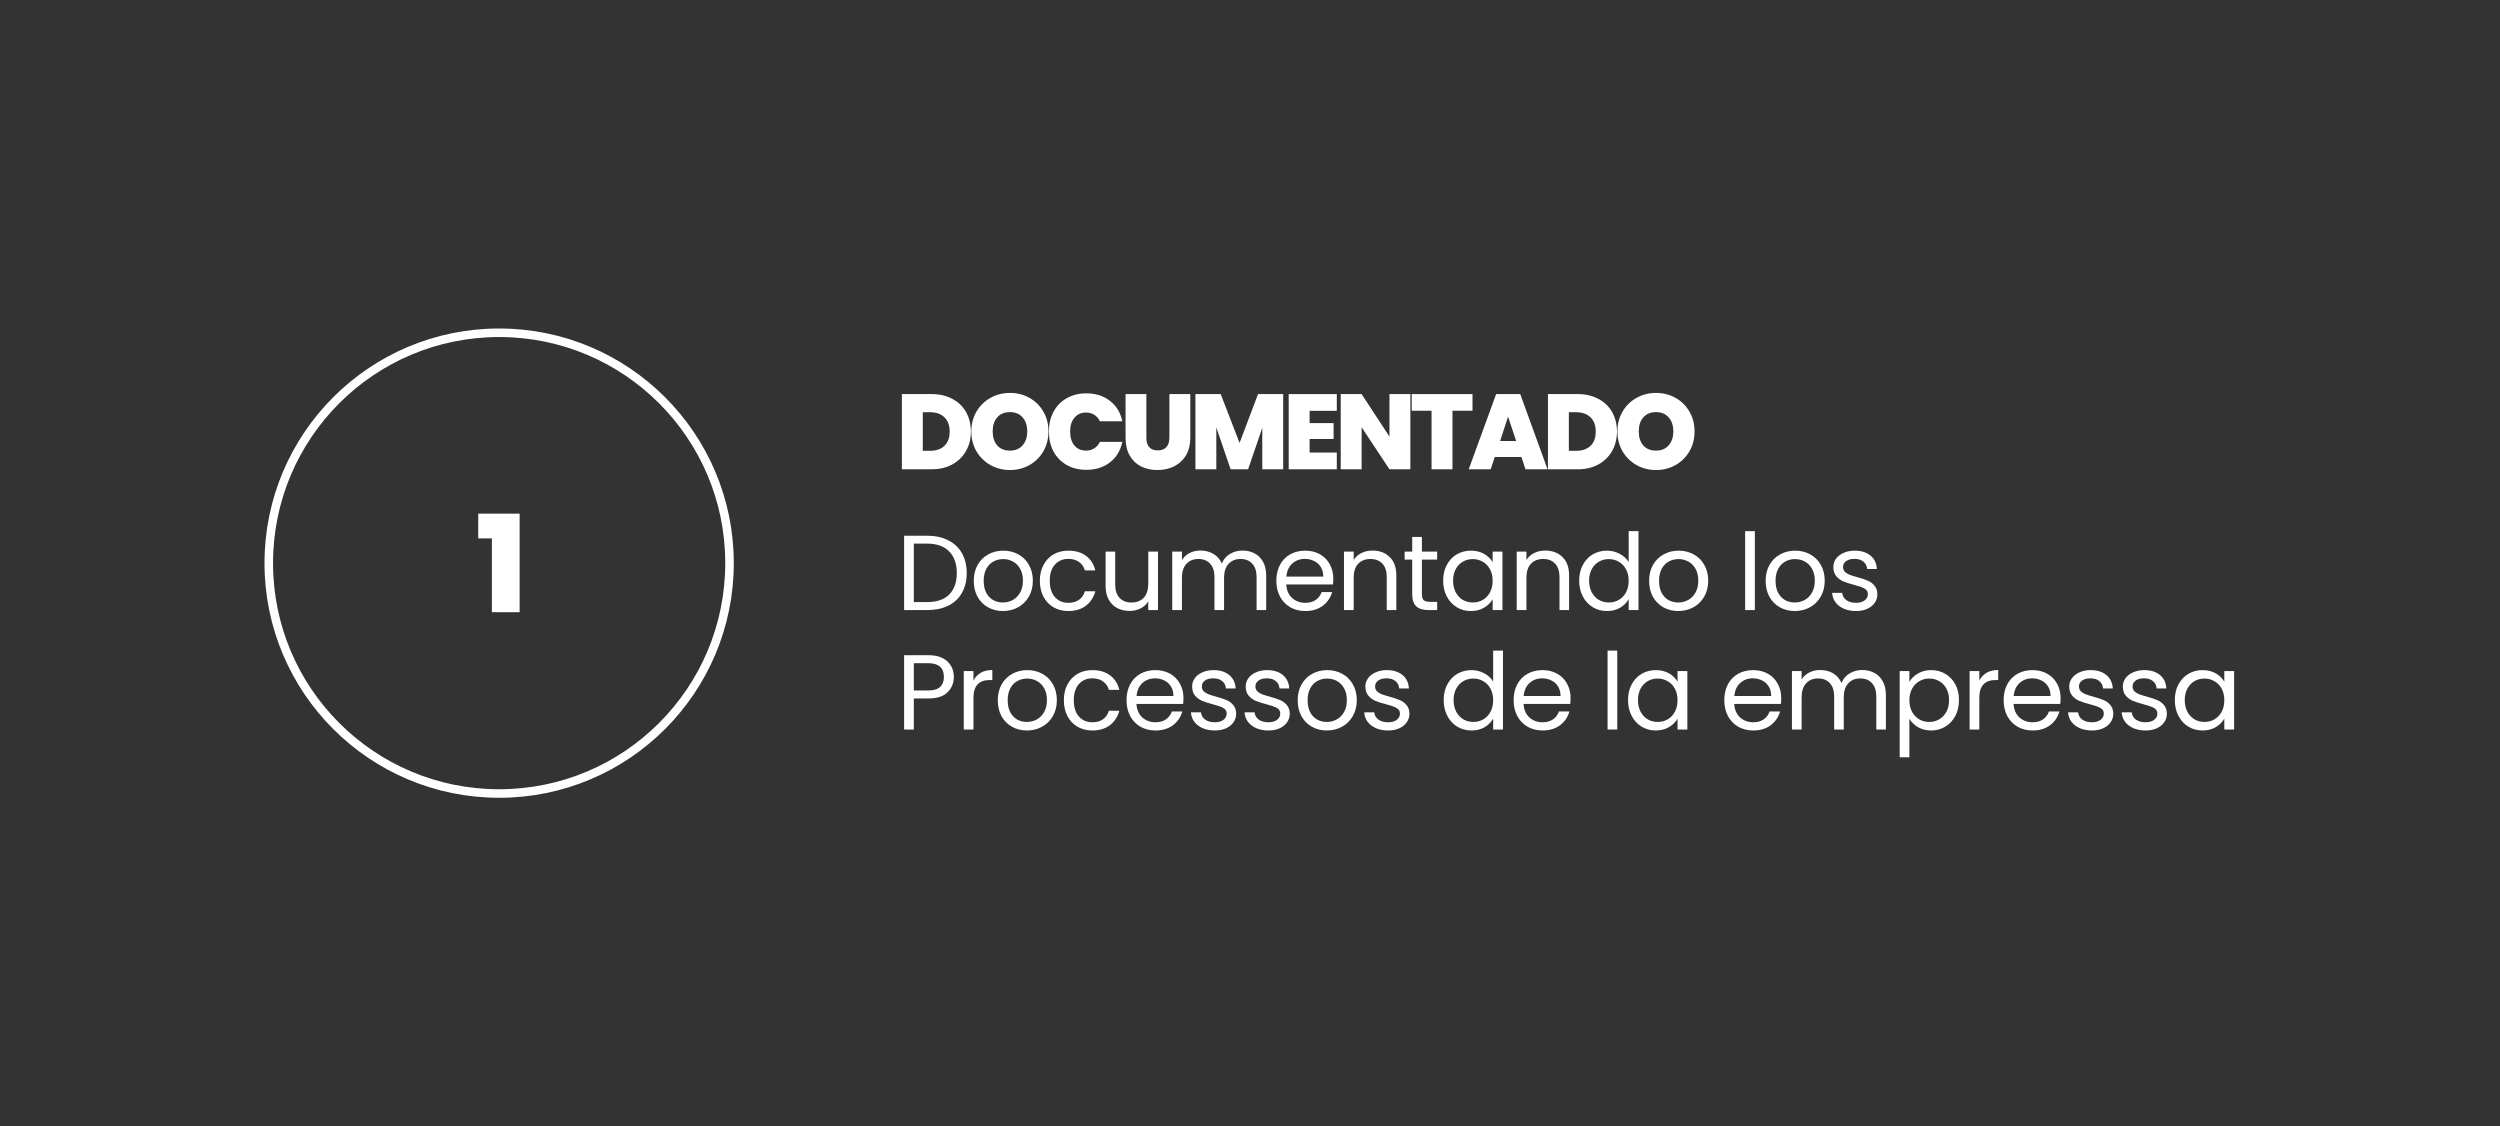 <svg width="586" height="264" viewBox="0 0 586 264" fill="none" xmlns="http://www.w3.org/2000/svg">
<rect x="0" y="0" width="586" height="264" fill="#333333" stroke="none"/>
<path d="M112.1 126.2V120.4H121.8V143.5H115.3V126.2H112.1Z" fill="white"/>
<path d="M117 186C146.823 186 171 161.823 171 132C171 102.177 146.823 78 117 78C87.177 78 63 102.177 63 132C63 161.823 87.177 186 117 186Z" stroke="white" stroke-width="2"/>
<path d="M218.375 92.375C220.225 92.375 221.842 92.75 223.225 93.5C224.625 94.233 225.7 95.267 226.45 96.6C227.2 97.933 227.575 99.458 227.575 101.175C227.575 102.875 227.192 104.392 226.425 105.725C225.675 107.058 224.6 108.108 223.2 108.875C221.817 109.625 220.208 110 218.375 110H211.4V92.375H218.375ZM218 105.675C219.433 105.675 220.558 105.283 221.375 104.5C222.192 103.717 222.6 102.608 222.6 101.175C222.6 99.725 222.192 98.608 221.375 97.825C220.558 97.025 219.433 96.625 218 96.625H216.3V105.675H218Z" fill="white"/>
<path d="M236.734 110.175C235.084 110.175 233.567 109.792 232.184 109.025C230.8 108.242 229.7 107.167 228.884 105.8C228.084 104.417 227.684 102.858 227.684 101.125C227.684 99.392 228.084 97.842 228.884 96.475C229.7 95.092 230.8 94.017 232.184 93.25C233.567 92.483 235.084 92.1 236.734 92.1C238.4 92.1 239.917 92.483 241.284 93.25C242.667 94.017 243.759 95.092 244.559 96.475C245.359 97.842 245.759 99.392 245.759 101.125C245.759 102.858 245.359 104.417 244.559 105.8C243.759 107.167 242.667 108.242 241.284 109.025C239.9 109.792 238.384 110.175 236.734 110.175ZM236.734 105.625C237.984 105.625 238.967 105.217 239.684 104.4C240.417 103.583 240.784 102.492 240.784 101.125C240.784 99.725 240.417 98.625 239.684 97.825C238.967 97.008 237.984 96.6 236.734 96.6C235.467 96.6 234.475 97.008 233.759 97.825C233.042 98.625 232.684 99.725 232.684 101.125C232.684 102.508 233.042 103.608 233.759 104.425C234.475 105.225 235.467 105.625 236.734 105.625Z" fill="white"/>
<path d="M245.861 101.15C245.861 99.417 246.22 97.875 246.936 96.525C247.67 95.158 248.703 94.1 250.036 93.35C251.37 92.583 252.903 92.2 254.636 92.2C256.836 92.2 258.686 92.792 260.186 93.975C261.686 95.142 262.653 96.733 263.086 98.75H257.811C257.495 98.083 257.053 97.575 256.486 97.225C255.936 96.875 255.295 96.7 254.561 96.7C253.428 96.7 252.52 97.108 251.836 97.925C251.17 98.725 250.836 99.8 250.836 101.15C250.836 102.517 251.17 103.608 251.836 104.425C252.52 105.225 253.428 105.625 254.561 105.625C255.295 105.625 255.936 105.45 256.486 105.1C257.053 104.75 257.495 104.242 257.811 103.575H263.086C262.653 105.592 261.686 107.192 260.186 108.375C258.686 109.542 256.836 110.125 254.636 110.125C252.903 110.125 251.37 109.75 250.036 109C248.703 108.233 247.67 107.175 246.936 105.825C246.22 104.458 245.861 102.9 245.861 101.15Z" fill="white"/>
<path d="M268.707 92.375V102.6C268.707 103.55 268.923 104.283 269.357 104.8C269.807 105.317 270.482 105.575 271.382 105.575C272.282 105.575 272.957 105.317 273.407 104.8C273.873 104.267 274.107 103.533 274.107 102.6V92.375H279.007V102.6C279.007 104.217 278.665 105.6 277.982 106.75C277.298 107.883 276.365 108.742 275.182 109.325C274.015 109.892 272.715 110.175 271.282 110.175C269.848 110.175 268.565 109.892 267.432 109.325C266.315 108.742 265.432 107.883 264.782 106.75C264.148 105.617 263.832 104.233 263.832 102.6V92.375H268.707Z" fill="white"/>
<path d="M300.78 92.375V110H295.88V100.275L292.555 110H288.455L285.105 100.2V110H280.205V92.375H286.13L290.555 103.825L294.88 92.375H300.78Z" fill="white"/>
<path d="M306.969 96.3V99.175H312.594V102.9H306.969V106.075H313.344V110H302.069V92.375H313.344V96.3H306.969Z" fill="white"/>
<path d="M330.59 110H325.69L319.165 100.15V110H314.265V92.375H319.165L325.69 102.35V92.375H330.59V110Z" fill="white"/>
<path d="M345.156 92.375V96.275H340.456V110H335.556V96.275H330.906V92.375H345.156Z" fill="white"/>
<path d="M356.619 107.125H350.369L349.419 110H344.269L350.694 92.375H356.344L362.744 110H357.569L356.619 107.125ZM355.394 103.375L353.494 97.675L351.619 103.375H355.394Z" fill="white"/>
<path d="M369.816 92.375C371.666 92.375 373.283 92.75 374.666 93.5C376.066 94.233 377.141 95.267 377.891 96.6C378.641 97.933 379.016 99.458 379.016 101.175C379.016 102.875 378.633 104.392 377.866 105.725C377.116 107.058 376.041 108.108 374.641 108.875C373.258 109.625 371.65 110 369.816 110H362.841V92.375H369.816ZM369.441 105.675C370.875 105.675 372 105.283 372.816 104.5C373.633 103.717 374.041 102.608 374.041 101.175C374.041 99.725 373.633 98.608 372.816 97.825C372 97.025 370.875 96.625 369.441 96.625H367.741V105.675H369.441Z" fill="white"/>
<path d="M388.175 110.175C386.525 110.175 385.008 109.792 383.625 109.025C382.242 108.242 381.142 107.167 380.325 105.8C379.525 104.417 379.125 102.858 379.125 101.125C379.125 99.392 379.525 97.842 380.325 96.475C381.142 95.092 382.242 94.017 383.625 93.25C385.008 92.483 386.525 92.1 388.175 92.1C389.842 92.1 391.358 92.483 392.725 93.25C394.108 94.017 395.2 95.092 396 96.475C396.8 97.842 397.2 99.392 397.2 101.125C397.2 102.858 396.8 104.417 396 105.8C395.2 107.167 394.108 108.242 392.725 109.025C391.342 109.792 389.825 110.175 388.175 110.175ZM388.175 105.625C389.425 105.625 390.408 105.217 391.125 104.4C391.858 103.583 392.225 102.492 392.225 101.125C392.225 99.725 391.858 98.625 391.125 97.825C390.408 97.008 389.425 96.6 388.175 96.6C386.908 96.6 385.917 97.008 385.2 97.825C384.483 98.625 384.125 99.725 384.125 101.125C384.125 102.508 384.483 103.608 385.2 104.425C385.917 105.225 386.908 105.625 388.175 105.625Z" fill="white"/>
<path d="M217.35 125.575C219.25 125.575 220.892 125.933 222.275 126.65C223.675 127.35 224.742 128.358 225.475 129.675C226.225 130.992 226.6 132.542 226.6 134.325C226.6 136.108 226.225 137.658 225.475 138.975C224.742 140.275 223.675 141.275 222.275 141.975C220.892 142.658 219.25 143 217.35 143H211.925V125.575H217.35ZM217.35 141.125C219.6 141.125 221.317 140.533 222.5 139.35C223.683 138.15 224.275 136.475 224.275 134.325C224.275 132.158 223.675 130.467 222.475 129.25C221.292 128.033 219.583 127.425 217.35 127.425H214.2V141.125H217.35Z" fill="white"/>
<path d="M235.076 143.225C233.792 143.225 232.626 142.933 231.576 142.35C230.542 141.767 229.726 140.942 229.126 139.875C228.542 138.792 228.251 137.542 228.251 136.125C228.251 134.725 228.551 133.492 229.151 132.425C229.767 131.342 230.601 130.517 231.651 129.95C232.701 129.367 233.876 129.075 235.176 129.075C236.476 129.075 237.651 129.367 238.701 129.95C239.751 130.517 240.576 131.333 241.176 132.4C241.792 133.467 242.101 134.708 242.101 136.125C242.101 137.542 241.784 138.792 241.151 139.875C240.534 140.942 239.692 141.767 238.626 142.35C237.559 142.933 236.376 143.225 235.076 143.225ZM235.076 141.225C235.892 141.225 236.659 141.033 237.376 140.65C238.092 140.267 238.667 139.692 239.101 138.925C239.551 138.158 239.776 137.225 239.776 136.125C239.776 135.025 239.559 134.092 239.126 133.325C238.692 132.558 238.126 131.992 237.426 131.625C236.726 131.242 235.967 131.05 235.151 131.05C234.317 131.05 233.551 131.242 232.851 131.625C232.167 131.992 231.617 132.558 231.201 133.325C230.784 134.092 230.576 135.025 230.576 136.125C230.576 137.242 230.776 138.183 231.176 138.95C231.592 139.717 232.142 140.292 232.826 140.675C233.509 141.042 234.259 141.225 235.076 141.225Z" fill="white"/>
<path d="M243.742 136.125C243.742 134.708 244.025 133.475 244.592 132.425C245.159 131.358 245.942 130.533 246.942 129.95C247.959 129.367 249.117 129.075 250.417 129.075C252.1 129.075 253.484 129.483 254.567 130.3C255.667 131.117 256.392 132.25 256.742 133.7H254.292C254.059 132.867 253.6 132.208 252.917 131.725C252.25 131.242 251.417 131 250.417 131C249.117 131 248.067 131.45 247.267 132.35C246.467 133.233 246.067 134.492 246.067 136.125C246.067 137.775 246.467 139.05 247.267 139.95C248.067 140.85 249.117 141.3 250.417 141.3C251.417 141.3 252.25 141.067 252.917 140.6C253.584 140.133 254.042 139.467 254.292 138.6H256.742C256.375 140 255.642 141.125 254.542 141.975C253.442 142.808 252.067 143.225 250.417 143.225C249.117 143.225 247.959 142.933 246.942 142.35C245.942 141.767 245.159 140.942 244.592 139.875C244.025 138.808 243.742 137.558 243.742 136.125Z" fill="white"/>
<path d="M271.428 129.3V143H269.153V140.975C268.719 141.675 268.111 142.225 267.328 142.625C266.561 143.008 265.711 143.2 264.778 143.2C263.711 143.2 262.753 142.983 261.903 142.55C261.053 142.1 260.378 141.433 259.878 140.55C259.394 139.667 259.153 138.592 259.153 137.325V129.3H261.403V137.025C261.403 138.375 261.744 139.417 262.428 140.15C263.111 140.867 264.044 141.225 265.228 141.225C266.444 141.225 267.403 140.85 268.103 140.1C268.803 139.35 269.153 138.258 269.153 136.825V129.3H271.428Z" fill="white"/>
<path d="M291.244 129.05C292.31 129.05 293.26 129.275 294.094 129.725C294.927 130.158 295.585 130.817 296.069 131.7C296.552 132.583 296.794 133.658 296.794 134.925V143H294.544V135.25C294.544 133.883 294.202 132.842 293.519 132.125C292.852 131.392 291.944 131.025 290.794 131.025C289.61 131.025 288.669 131.408 287.969 132.175C287.269 132.925 286.919 134.017 286.919 135.45V143H284.669V135.25C284.669 133.883 284.327 132.842 283.644 132.125C282.977 131.392 282.069 131.025 280.919 131.025C279.735 131.025 278.794 131.408 278.094 132.175C277.394 132.925 277.044 134.017 277.044 135.45V143H274.769V129.3H277.044V131.275C277.494 130.558 278.094 130.008 278.844 129.625C279.61 129.242 280.452 129.05 281.369 129.05C282.519 129.05 283.535 129.308 284.419 129.825C285.302 130.342 285.96 131.1 286.394 132.1C286.777 131.133 287.41 130.383 288.294 129.85C289.177 129.317 290.16 129.05 291.244 129.05Z" fill="white"/>
<path d="M312.526 135.625C312.526 136.058 312.501 136.517 312.451 137H301.501C301.584 138.35 302.042 139.408 302.876 140.175C303.726 140.925 304.751 141.3 305.951 141.3C306.934 141.3 307.751 141.075 308.401 140.625C309.067 140.158 309.534 139.542 309.801 138.775H312.251C311.884 140.092 311.151 141.167 310.051 142C308.951 142.817 307.584 143.225 305.951 143.225C304.651 143.225 303.484 142.933 302.451 142.35C301.434 141.767 300.634 140.942 300.051 139.875C299.467 138.792 299.176 137.542 299.176 136.125C299.176 134.708 299.459 133.467 300.026 132.4C300.592 131.333 301.384 130.517 302.401 129.95C303.434 129.367 304.617 129.075 305.951 129.075C307.251 129.075 308.401 129.358 309.401 129.925C310.401 130.492 311.167 131.275 311.701 132.275C312.251 133.258 312.526 134.375 312.526 135.625ZM310.176 135.15C310.176 134.283 309.984 133.542 309.601 132.925C309.217 132.292 308.692 131.817 308.026 131.5C307.376 131.167 306.651 131 305.851 131C304.701 131 303.717 131.367 302.901 132.1C302.101 132.833 301.642 133.85 301.526 135.15H310.176Z" fill="white"/>
<path d="M321.704 129.05C323.37 129.05 324.72 129.558 325.754 130.575C326.787 131.575 327.304 133.025 327.304 134.925V143H325.054V135.25C325.054 133.883 324.712 132.842 324.029 132.125C323.345 131.392 322.412 131.025 321.229 131.025C320.029 131.025 319.07 131.4 318.354 132.15C317.654 132.9 317.304 133.992 317.304 135.425V143H315.029V129.3H317.304V131.25C317.754 130.55 318.362 130.008 319.129 129.625C319.912 129.242 320.77 129.05 321.704 129.05Z" fill="white"/>
<path d="M333.295 131.175V139.25C333.295 139.917 333.436 140.392 333.72 140.675C334.003 140.942 334.495 141.075 335.195 141.075H336.87V143H334.82C333.553 143 332.603 142.708 331.97 142.125C331.336 141.542 331.02 140.583 331.02 139.25V131.175H329.245V129.3H331.02V125.85H333.295V129.3H336.87V131.175H333.295Z" fill="white"/>
<path d="M338.276 136.1C338.276 134.7 338.56 133.475 339.126 132.425C339.693 131.358 340.468 130.533 341.451 129.95C342.451 129.367 343.56 129.075 344.776 129.075C345.976 129.075 347.018 129.333 347.901 129.85C348.785 130.367 349.443 131.017 349.876 131.8V129.3H352.176V143H349.876V140.45C349.426 141.25 348.751 141.917 347.851 142.45C346.968 142.967 345.935 143.225 344.751 143.225C343.535 143.225 342.435 142.925 341.451 142.325C340.468 141.725 339.693 140.883 339.126 139.8C338.56 138.717 338.276 137.483 338.276 136.1ZM349.876 136.125C349.876 135.092 349.668 134.192 349.251 133.425C348.835 132.658 348.268 132.075 347.551 131.675C346.851 131.258 346.076 131.05 345.226 131.05C344.376 131.05 343.601 131.25 342.901 131.65C342.201 132.05 341.643 132.633 341.226 133.4C340.81 134.167 340.601 135.067 340.601 136.1C340.601 137.15 340.81 138.067 341.226 138.85C341.643 139.617 342.201 140.208 342.901 140.625C343.601 141.025 344.376 141.225 345.226 141.225C346.076 141.225 346.851 141.025 347.551 140.625C348.268 140.208 348.835 139.617 349.251 138.85C349.668 138.067 349.876 137.158 349.876 136.125Z" fill="white"/>
<path d="M362.196 129.05C363.862 129.05 365.212 129.558 366.246 130.575C367.279 131.575 367.796 133.025 367.796 134.925V143H365.546V135.25C365.546 133.883 365.204 132.842 364.521 132.125C363.837 131.392 362.904 131.025 361.721 131.025C360.521 131.025 359.562 131.4 358.846 132.15C358.146 132.9 357.796 133.992 357.796 135.425V143H355.521V129.3H357.796V131.25C358.246 130.55 358.854 130.008 359.621 129.625C360.404 129.242 361.262 129.05 362.196 129.05Z" fill="white"/>
<path d="M370.162 136.1C370.162 134.7 370.445 133.475 371.012 132.425C371.579 131.358 372.354 130.533 373.337 129.95C374.337 129.367 375.454 129.075 376.687 129.075C377.754 129.075 378.745 129.325 379.662 129.825C380.579 130.308 381.279 130.95 381.762 131.75V124.5H384.062V143H381.762V140.425C381.312 141.242 380.645 141.917 379.762 142.45C378.879 142.967 377.845 143.225 376.662 143.225C375.445 143.225 374.337 142.925 373.337 142.325C372.354 141.725 371.579 140.883 371.012 139.8C370.445 138.717 370.162 137.483 370.162 136.1ZM381.762 136.125C381.762 135.092 381.554 134.192 381.137 133.425C380.72 132.658 380.154 132.075 379.437 131.675C378.737 131.258 377.962 131.05 377.112 131.05C376.262 131.05 375.487 131.25 374.787 131.65C374.087 132.05 373.529 132.633 373.112 133.4C372.695 134.167 372.487 135.067 372.487 136.1C372.487 137.15 372.695 138.067 373.112 138.85C373.529 139.617 374.087 140.208 374.787 140.625C375.487 141.025 376.262 141.225 377.112 141.225C377.962 141.225 378.737 141.025 379.437 140.625C380.154 140.208 380.72 139.617 381.137 138.85C381.554 138.067 381.762 137.158 381.762 136.125Z" fill="white"/>
<path d="M393.381 143.225C392.098 143.225 390.931 142.933 389.881 142.35C388.848 141.767 388.031 140.942 387.431 139.875C386.848 138.792 386.556 137.542 386.556 136.125C386.556 134.725 386.856 133.492 387.456 132.425C388.073 131.342 388.906 130.517 389.956 129.95C391.007 129.367 392.181 129.075 393.481 129.075C394.781 129.075 395.956 129.367 397.006 129.95C398.056 130.517 398.881 131.333 399.481 132.4C400.098 133.467 400.406 134.708 400.406 136.125C400.406 137.542 400.09 138.792 399.456 139.875C398.84 140.942 397.998 141.767 396.931 142.35C395.865 142.933 394.681 143.225 393.381 143.225ZM393.381 141.225C394.198 141.225 394.965 141.033 395.681 140.65C396.398 140.267 396.973 139.692 397.406 138.925C397.856 138.158 398.081 137.225 398.081 136.125C398.081 135.025 397.865 134.092 397.431 133.325C396.998 132.558 396.431 131.992 395.731 131.625C395.031 131.242 394.273 131.05 393.456 131.05C392.623 131.05 391.856 131.242 391.156 131.625C390.473 131.992 389.923 132.558 389.506 133.325C389.09 134.092 388.881 135.025 388.881 136.125C388.881 137.242 389.081 138.183 389.481 138.95C389.898 139.717 390.448 140.292 391.131 140.675C391.815 141.042 392.565 141.225 393.381 141.225Z" fill="white"/>
<path d="M411.338 124.5V143H409.063V124.5H411.338Z" fill="white"/>
<path d="M420.69 143.225C419.407 143.225 418.24 142.933 417.19 142.35C416.157 141.767 415.34 140.942 414.74 139.875C414.157 138.792 413.865 137.542 413.865 136.125C413.865 134.725 414.165 133.492 414.765 132.425C415.382 131.342 416.215 130.517 417.265 129.95C418.315 129.367 419.49 129.075 420.79 129.075C422.09 129.075 423.265 129.367 424.315 129.95C425.365 130.517 426.19 131.333 426.79 132.4C427.407 133.467 427.715 134.708 427.715 136.125C427.715 137.542 427.398 138.792 426.765 139.875C426.148 140.942 425.307 141.767 424.24 142.35C423.173 142.933 421.99 143.225 420.69 143.225ZM420.69 141.225C421.507 141.225 422.273 141.033 422.99 140.65C423.707 140.267 424.282 139.692 424.715 138.925C425.165 138.158 425.39 137.225 425.39 136.125C425.39 135.025 425.173 134.092 424.74 133.325C424.307 132.558 423.74 131.992 423.04 131.625C422.34 131.242 421.582 131.05 420.765 131.05C419.932 131.05 419.165 131.242 418.465 131.625C417.782 131.992 417.232 132.558 416.815 133.325C416.398 134.092 416.19 135.025 416.19 136.125C416.19 137.242 416.39 138.183 416.79 138.95C417.207 139.717 417.757 140.292 418.44 140.675C419.123 141.042 419.873 141.225 420.69 141.225Z" fill="white"/>
<path d="M435.056 143.225C434.006 143.225 433.065 143.05 432.231 142.7C431.398 142.333 430.74 141.833 430.256 141.2C429.773 140.55 429.506 139.808 429.456 138.975H431.806C431.873 139.658 432.19 140.217 432.756 140.65C433.34 141.083 434.098 141.3 435.031 141.3C435.898 141.3 436.581 141.108 437.081 140.725C437.581 140.342 437.831 139.858 437.831 139.275C437.831 138.675 437.565 138.233 437.031 137.95C436.498 137.65 435.673 137.358 434.556 137.075C433.54 136.808 432.706 136.542 432.056 136.275C431.423 135.992 430.873 135.583 430.406 135.05C429.956 134.5 429.731 133.783 429.731 132.9C429.731 132.2 429.94 131.558 430.356 130.975C430.773 130.392 431.365 129.933 432.131 129.6C432.898 129.25 433.773 129.075 434.756 129.075C436.273 129.075 437.498 129.458 438.431 130.225C439.365 130.992 439.865 132.042 439.931 133.375H437.656C437.606 132.658 437.315 132.083 436.781 131.65C436.265 131.217 435.565 131 434.681 131C433.865 131 433.215 131.175 432.731 131.525C432.248 131.875 432.006 132.333 432.006 132.9C432.006 133.35 432.148 133.725 432.431 134.025C432.731 134.308 433.098 134.542 433.531 134.725C433.981 134.892 434.598 135.083 435.381 135.3C436.365 135.567 437.165 135.833 437.781 136.1C438.398 136.35 438.923 136.733 439.356 137.25C439.806 137.767 440.04 138.442 440.056 139.275C440.056 140.025 439.848 140.7 439.431 141.3C439.015 141.9 438.423 142.375 437.656 142.725C436.906 143.058 436.04 143.225 435.056 143.225Z" fill="white"/>
<path d="M223.575 158.675C223.575 160.125 223.075 161.333 222.075 162.3C221.092 163.25 219.583 163.725 217.55 163.725H214.2V171H211.925V153.575H217.55C219.517 153.575 221.008 154.05 222.025 155C223.058 155.95 223.575 157.175 223.575 158.675ZM217.55 161.85C218.817 161.85 219.75 161.575 220.35 161.025C220.95 160.475 221.25 159.692 221.25 158.675C221.25 156.525 220.017 155.45 217.55 155.45H214.2V161.85H217.55Z" fill="white"/>
<path d="M228.178 159.525C228.578 158.742 229.144 158.133 229.878 157.7C230.628 157.267 231.536 157.05 232.603 157.05V159.4H232.003C229.453 159.4 228.178 160.783 228.178 163.55V171H225.903V157.3H228.178V159.525Z" fill="white"/>
<path d="M240.704 171.225C239.42 171.225 238.254 170.933 237.204 170.35C236.17 169.767 235.354 168.942 234.754 167.875C234.17 166.792 233.879 165.542 233.879 164.125C233.879 162.725 234.179 161.492 234.779 160.425C235.395 159.342 236.229 158.517 237.279 157.95C238.329 157.367 239.504 157.075 240.804 157.075C242.104 157.075 243.279 157.367 244.329 157.95C245.379 158.517 246.204 159.333 246.804 160.4C247.42 161.467 247.729 162.708 247.729 164.125C247.729 165.542 247.412 166.792 246.779 167.875C246.162 168.942 245.32 169.767 244.254 170.35C243.187 170.933 242.004 171.225 240.704 171.225ZM240.704 169.225C241.52 169.225 242.287 169.033 243.004 168.65C243.72 168.267 244.295 167.692 244.729 166.925C245.179 166.158 245.404 165.225 245.404 164.125C245.404 163.025 245.187 162.092 244.754 161.325C244.32 160.558 243.754 159.992 243.054 159.625C242.354 159.242 241.595 159.05 240.779 159.05C239.945 159.05 239.179 159.242 238.479 159.625C237.795 159.992 237.245 160.558 236.829 161.325C236.412 162.092 236.204 163.025 236.204 164.125C236.204 165.242 236.404 166.183 236.804 166.95C237.22 167.717 237.77 168.292 238.454 168.675C239.137 169.042 239.887 169.225 240.704 169.225Z" fill="white"/>
<path d="M249.37 164.125C249.37 162.708 249.653 161.475 250.22 160.425C250.787 159.358 251.57 158.533 252.57 157.95C253.587 157.367 254.745 157.075 256.045 157.075C257.728 157.075 259.112 157.483 260.195 158.3C261.295 159.117 262.02 160.25 262.37 161.7H259.92C259.687 160.867 259.228 160.208 258.545 159.725C257.878 159.242 257.045 159 256.045 159C254.745 159 253.695 159.45 252.895 160.35C252.095 161.233 251.695 162.492 251.695 164.125C251.695 165.775 252.095 167.05 252.895 167.95C253.695 168.85 254.745 169.3 256.045 169.3C257.045 169.3 257.878 169.067 258.545 168.6C259.212 168.133 259.67 167.467 259.92 166.6H262.37C262.003 168 261.27 169.125 260.17 169.975C259.07 170.808 257.695 171.225 256.045 171.225C254.745 171.225 253.587 170.933 252.57 170.35C251.57 169.767 250.787 168.942 250.22 167.875C249.653 166.808 249.37 165.558 249.37 164.125Z" fill="white"/>
<path d="M277.406 163.625C277.406 164.058 277.381 164.517 277.331 165H266.381C266.464 166.35 266.922 167.408 267.756 168.175C268.606 168.925 269.631 169.3 270.831 169.3C271.814 169.3 272.631 169.075 273.281 168.625C273.947 168.158 274.414 167.542 274.681 166.775H277.131C276.764 168.092 276.031 169.167 274.931 170C273.831 170.817 272.464 171.225 270.831 171.225C269.531 171.225 268.364 170.933 267.331 170.35C266.314 169.767 265.514 168.942 264.931 167.875C264.347 166.792 264.056 165.542 264.056 164.125C264.056 162.708 264.339 161.467 264.906 160.4C265.472 159.333 266.264 158.517 267.281 157.95C268.314 157.367 269.497 157.075 270.831 157.075C272.131 157.075 273.281 157.358 274.281 157.925C275.281 158.492 276.047 159.275 276.581 160.275C277.131 161.258 277.406 162.375 277.406 163.625ZM275.056 163.15C275.056 162.283 274.864 161.542 274.481 160.925C274.097 160.292 273.572 159.817 272.906 159.5C272.256 159.167 271.531 159 270.731 159C269.581 159 268.597 159.367 267.781 160.1C266.981 160.833 266.522 161.85 266.406 163.15H275.056Z" fill="white"/>
<path d="M284.758 171.225C283.708 171.225 282.767 171.05 281.933 170.7C281.1 170.333 280.442 169.833 279.958 169.2C279.475 168.55 279.208 167.808 279.158 166.975H281.508C281.575 167.658 281.892 168.217 282.458 168.65C283.042 169.083 283.8 169.3 284.733 169.3C285.6 169.3 286.283 169.108 286.783 168.725C287.283 168.342 287.533 167.858 287.533 167.275C287.533 166.675 287.267 166.233 286.733 165.95C286.2 165.65 285.375 165.358 284.258 165.075C283.242 164.808 282.408 164.542 281.758 164.275C281.125 163.992 280.575 163.583 280.108 163.05C279.658 162.5 279.433 161.783 279.433 160.9C279.433 160.2 279.642 159.558 280.058 158.975C280.475 158.392 281.067 157.933 281.833 157.6C282.6 157.25 283.475 157.075 284.458 157.075C285.975 157.075 287.2 157.458 288.133 158.225C289.067 158.992 289.567 160.042 289.633 161.375H287.358C287.308 160.658 287.017 160.083 286.483 159.65C285.967 159.217 285.267 159 284.383 159C283.567 159 282.917 159.175 282.433 159.525C281.95 159.875 281.708 160.333 281.708 160.9C281.708 161.35 281.85 161.725 282.133 162.025C282.433 162.308 282.8 162.542 283.233 162.725C283.683 162.892 284.3 163.083 285.083 163.3C286.067 163.567 286.867 163.833 287.483 164.1C288.1 164.35 288.625 164.733 289.058 165.25C289.508 165.767 289.742 166.442 289.758 167.275C289.758 168.025 289.55 168.7 289.133 169.3C288.717 169.9 288.125 170.375 287.358 170.725C286.608 171.058 285.742 171.225 284.758 171.225Z" fill="white"/>
<path d="M297.32 171.225C296.27 171.225 295.328 171.05 294.495 170.7C293.662 170.333 293.003 169.833 292.52 169.2C292.037 168.55 291.77 167.808 291.72 166.975H294.07C294.137 167.658 294.453 168.217 295.02 168.65C295.603 169.083 296.362 169.3 297.295 169.3C298.162 169.3 298.845 169.108 299.345 168.725C299.845 168.342 300.095 167.858 300.095 167.275C300.095 166.675 299.828 166.233 299.295 165.95C298.762 165.65 297.937 165.358 296.82 165.075C295.803 164.808 294.97 164.542 294.32 164.275C293.687 163.992 293.137 163.583 292.67 163.05C292.22 162.5 291.995 161.783 291.995 160.9C291.995 160.2 292.203 159.558 292.62 158.975C293.037 158.392 293.628 157.933 294.395 157.6C295.162 157.25 296.037 157.075 297.02 157.075C298.537 157.075 299.762 157.458 300.695 158.225C301.628 158.992 302.128 160.042 302.195 161.375H299.92C299.87 160.658 299.578 160.083 299.045 159.65C298.528 159.217 297.828 159 296.945 159C296.128 159 295.478 159.175 294.995 159.525C294.512 159.875 294.27 160.333 294.27 160.9C294.27 161.35 294.412 161.725 294.695 162.025C294.995 162.308 295.362 162.542 295.795 162.725C296.245 162.892 296.862 163.083 297.645 163.3C298.628 163.567 299.428 163.833 300.045 164.1C300.662 164.35 301.187 164.733 301.62 165.25C302.07 165.767 302.303 166.442 302.32 167.275C302.32 168.025 302.112 168.7 301.695 169.3C301.278 169.9 300.687 170.375 299.92 170.725C299.17 171.058 298.303 171.225 297.32 171.225Z" fill="white"/>
<path d="M311.006 171.225C309.723 171.225 308.556 170.933 307.506 170.35C306.473 169.767 305.656 168.942 305.056 167.875C304.473 166.792 304.181 165.542 304.181 164.125C304.181 162.725 304.481 161.492 305.081 160.425C305.698 159.342 306.531 158.517 307.581 157.95C308.631 157.367 309.806 157.075 311.106 157.075C312.406 157.075 313.581 157.367 314.631 157.95C315.681 158.517 316.506 159.333 317.106 160.4C317.723 161.467 318.031 162.708 318.031 164.125C318.031 165.542 317.715 166.792 317.081 167.875C316.465 168.942 315.623 169.767 314.556 170.35C313.49 170.933 312.306 171.225 311.006 171.225ZM311.006 169.225C311.823 169.225 312.59 169.033 313.306 168.65C314.023 168.267 314.598 167.692 315.031 166.925C315.481 166.158 315.706 165.225 315.706 164.125C315.706 163.025 315.49 162.092 315.056 161.325C314.623 160.558 314.056 159.992 313.356 159.625C312.656 159.242 311.898 159.05 311.081 159.05C310.248 159.05 309.481 159.242 308.781 159.625C308.098 159.992 307.548 160.558 307.131 161.325C306.715 162.092 306.506 163.025 306.506 164.125C306.506 165.242 306.706 166.183 307.106 166.95C307.523 167.717 308.073 168.292 308.756 168.675C309.44 169.042 310.19 169.225 311.006 169.225Z" fill="white"/>
<path d="M325.373 171.225C324.323 171.225 323.381 171.05 322.548 170.7C321.714 170.333 321.056 169.833 320.573 169.2C320.089 168.55 319.823 167.808 319.773 166.975H322.123C322.189 167.658 322.506 168.217 323.073 168.65C323.656 169.083 324.414 169.3 325.348 169.3C326.214 169.3 326.898 169.108 327.398 168.725C327.898 168.342 328.148 167.858 328.148 167.275C328.148 166.675 327.881 166.233 327.348 165.95C326.814 165.65 325.989 165.358 324.873 165.075C323.856 164.808 323.023 164.542 322.373 164.275C321.739 163.992 321.189 163.583 320.723 163.05C320.273 162.5 320.048 161.783 320.048 160.9C320.048 160.2 320.256 159.558 320.673 158.975C321.089 158.392 321.681 157.933 322.448 157.6C323.214 157.25 324.089 157.075 325.073 157.075C326.589 157.075 327.814 157.458 328.748 158.225C329.681 158.992 330.181 160.042 330.248 161.375H327.973C327.923 160.658 327.631 160.083 327.098 159.65C326.581 159.217 325.881 159 324.998 159C324.181 159 323.531 159.175 323.048 159.525C322.564 159.875 322.323 160.333 322.323 160.9C322.323 161.35 322.464 161.725 322.748 162.025C323.048 162.308 323.414 162.542 323.848 162.725C324.298 162.892 324.914 163.083 325.698 163.3C326.681 163.567 327.481 163.833 328.098 164.1C328.714 164.35 329.239 164.733 329.673 165.25C330.123 165.767 330.356 166.442 330.373 167.275C330.373 168.025 330.164 168.7 329.748 169.3C329.331 169.9 328.739 170.375 327.973 170.725C327.223 171.058 326.356 171.225 325.373 171.225Z" fill="white"/>
<path d="M338.399 164.1C338.399 162.7 338.683 161.475 339.249 160.425C339.816 159.358 340.591 158.533 341.574 157.95C342.574 157.367 343.691 157.075 344.924 157.075C345.991 157.075 346.983 157.325 347.899 157.825C348.816 158.308 349.516 158.95 349.999 159.75V152.5H352.299V171H349.999V168.425C349.549 169.242 348.883 169.917 347.999 170.45C347.116 170.967 346.083 171.225 344.899 171.225C343.683 171.225 342.574 170.925 341.574 170.325C340.591 169.725 339.816 168.883 339.249 167.8C338.683 166.717 338.399 165.483 338.399 164.1ZM349.999 164.125C349.999 163.092 349.791 162.192 349.374 161.425C348.958 160.658 348.391 160.075 347.674 159.675C346.974 159.258 346.199 159.05 345.349 159.05C344.499 159.05 343.724 159.25 343.024 159.65C342.324 160.05 341.766 160.633 341.349 161.4C340.933 162.167 340.724 163.067 340.724 164.1C340.724 165.15 340.933 166.067 341.349 166.85C341.766 167.617 342.324 168.208 343.024 168.625C343.724 169.025 344.499 169.225 345.349 169.225C346.199 169.225 346.974 169.025 347.674 168.625C348.391 168.208 348.958 167.617 349.374 166.85C349.791 166.067 349.999 165.158 349.999 164.125Z" fill="white"/>
<path d="M368.144 163.625C368.144 164.058 368.119 164.517 368.069 165H357.119C357.202 166.35 357.66 167.408 358.494 168.175C359.344 168.925 360.369 169.3 361.569 169.3C362.552 169.3 363.369 169.075 364.019 168.625C364.685 168.158 365.152 167.542 365.419 166.775H367.869C367.502 168.092 366.769 169.167 365.669 170C364.569 170.817 363.202 171.225 361.569 171.225C360.269 171.225 359.102 170.933 358.069 170.35C357.052 169.767 356.252 168.942 355.669 167.875C355.085 166.792 354.794 165.542 354.794 164.125C354.794 162.708 355.077 161.467 355.644 160.4C356.21 159.333 357.002 158.517 358.019 157.95C359.052 157.367 360.235 157.075 361.569 157.075C362.869 157.075 364.019 157.358 365.019 157.925C366.019 158.492 366.785 159.275 367.319 160.275C367.869 161.258 368.144 162.375 368.144 163.625ZM365.794 163.15C365.794 162.283 365.602 161.542 365.219 160.925C364.835 160.292 364.31 159.817 363.644 159.5C362.994 159.167 362.269 159 361.469 159C360.319 159 359.335 159.367 358.519 160.1C357.719 160.833 357.26 161.85 357.144 163.15H365.794Z" fill="white"/>
<path d="M379.087 152.5V171H376.812V152.5H379.087Z" fill="white"/>
<path d="M381.614 164.1C381.614 162.7 381.897 161.475 382.464 160.425C383.031 159.358 383.806 158.533 384.789 157.95C385.789 157.367 386.897 157.075 388.114 157.075C389.314 157.075 390.356 157.333 391.239 157.85C392.122 158.367 392.781 159.017 393.214 159.8V157.3H395.514V171H393.214V168.45C392.764 169.25 392.089 169.917 391.189 170.45C390.306 170.967 389.272 171.225 388.089 171.225C386.872 171.225 385.772 170.925 384.789 170.325C383.806 169.725 383.031 168.883 382.464 167.8C381.897 166.717 381.614 165.483 381.614 164.1ZM393.214 164.125C393.214 163.092 393.006 162.192 392.589 161.425C392.172 160.658 391.606 160.075 390.889 159.675C390.189 159.258 389.414 159.05 388.564 159.05C387.714 159.05 386.939 159.25 386.239 159.65C385.539 160.05 384.981 160.633 384.564 161.4C384.147 162.167 383.939 163.067 383.939 164.1C383.939 165.15 384.147 166.067 384.564 166.85C384.981 167.617 385.539 168.208 386.239 168.625C386.939 169.025 387.714 169.225 388.564 169.225C389.414 169.225 390.189 169.025 390.889 168.625C391.606 168.208 392.172 167.617 392.589 166.85C393.006 166.067 393.214 165.158 393.214 164.125Z" fill="white"/>
<path d="M417.524 163.625C417.524 164.058 417.499 164.517 417.449 165H406.499C406.582 166.35 407.04 167.408 407.874 168.175C408.724 168.925 409.749 169.3 410.949 169.3C411.932 169.3 412.749 169.075 413.399 168.625C414.065 168.158 414.532 167.542 414.799 166.775H417.249C416.882 168.092 416.149 169.167 415.049 170C413.949 170.817 412.582 171.225 410.949 171.225C409.649 171.225 408.482 170.933 407.449 170.35C406.432 169.767 405.632 168.942 405.049 167.875C404.465 166.792 404.174 165.542 404.174 164.125C404.174 162.708 404.457 161.467 405.024 160.4C405.59 159.333 406.382 158.517 407.399 157.95C408.432 157.367 409.615 157.075 410.949 157.075C412.249 157.075 413.399 157.358 414.399 157.925C415.399 158.492 416.165 159.275 416.699 160.275C417.249 161.258 417.524 162.375 417.524 163.625ZM415.174 163.15C415.174 162.283 414.982 161.542 414.599 160.925C414.215 160.292 413.69 159.817 413.024 159.5C412.374 159.167 411.649 159 410.849 159C409.699 159 408.715 159.367 407.899 160.1C407.099 160.833 406.64 161.85 406.524 163.15H415.174Z" fill="white"/>
<path d="M436.502 157.05C437.568 157.05 438.518 157.275 439.352 157.725C440.185 158.158 440.843 158.817 441.327 159.7C441.81 160.583 442.052 161.658 442.052 162.925V171H439.802V163.25C439.802 161.883 439.46 160.842 438.777 160.125C438.11 159.392 437.202 159.025 436.052 159.025C434.868 159.025 433.927 159.408 433.227 160.175C432.527 160.925 432.177 162.017 432.177 163.45V171H429.927V163.25C429.927 161.883 429.585 160.842 428.902 160.125C428.235 159.392 427.327 159.025 426.177 159.025C424.993 159.025 424.052 159.408 423.352 160.175C422.652 160.925 422.302 162.017 422.302 163.45V171H420.027V157.3H422.302V159.275C422.752 158.558 423.352 158.008 424.102 157.625C424.868 157.242 425.71 157.05 426.627 157.05C427.777 157.05 428.793 157.308 429.677 157.825C430.56 158.342 431.218 159.1 431.652 160.1C432.035 159.133 432.668 158.383 433.552 157.85C434.435 157.317 435.418 157.05 436.502 157.05Z" fill="white"/>
<path d="M447.558 159.825C448.008 159.042 448.675 158.392 449.558 157.875C450.458 157.342 451.5 157.075 452.683 157.075C453.9 157.075 455 157.367 455.983 157.95C456.983 158.533 457.767 159.358 458.333 160.425C458.9 161.475 459.183 162.7 459.183 164.1C459.183 165.483 458.9 166.717 458.333 167.8C457.767 168.883 456.983 169.725 455.983 170.325C455 170.925 453.9 171.225 452.683 171.225C451.517 171.225 450.483 170.967 449.583 170.45C448.7 169.917 448.025 169.258 447.558 168.475V177.5H445.283V157.3H447.558V159.825ZM456.858 164.1C456.858 163.067 456.65 162.167 456.233 161.4C455.817 160.633 455.25 160.05 454.533 159.65C453.833 159.25 453.058 159.05 452.208 159.05C451.375 159.05 450.6 159.258 449.883 159.675C449.183 160.075 448.617 160.667 448.183 161.45C447.767 162.217 447.558 163.108 447.558 164.125C447.558 165.158 447.767 166.067 448.183 166.85C448.617 167.617 449.183 168.208 449.883 168.625C450.6 169.025 451.375 169.225 452.208 169.225C453.058 169.225 453.833 169.025 454.533 168.625C455.25 168.208 455.817 167.617 456.233 166.85C456.65 166.067 456.858 165.15 456.858 164.1Z" fill="white"/>
<path d="M463.953 159.525C464.353 158.742 464.92 158.133 465.653 157.7C466.403 157.267 467.311 157.05 468.378 157.05V159.4H467.778C465.228 159.4 463.953 160.783 463.953 163.55V171H461.678V157.3H463.953V159.525Z" fill="white"/>
<path d="M483.004 163.625C483.004 164.058 482.979 164.517 482.929 165H471.979C472.062 166.35 472.521 167.408 473.354 168.175C474.204 168.925 475.229 169.3 476.429 169.3C477.413 169.3 478.229 169.075 478.879 168.625C479.546 168.158 480.013 167.542 480.279 166.775H482.729C482.362 168.092 481.629 169.167 480.529 170C479.429 170.817 478.062 171.225 476.429 171.225C475.129 171.225 473.962 170.933 472.929 170.35C471.913 169.767 471.113 168.942 470.529 167.875C469.946 166.792 469.654 165.542 469.654 164.125C469.654 162.708 469.937 161.467 470.504 160.4C471.071 159.333 471.862 158.517 472.879 157.95C473.912 157.367 475.096 157.075 476.429 157.075C477.729 157.075 478.879 157.358 479.879 157.925C480.879 158.492 481.646 159.275 482.179 160.275C482.729 161.258 483.004 162.375 483.004 163.625ZM480.654 163.15C480.654 162.283 480.462 161.542 480.079 160.925C479.696 160.292 479.171 159.817 478.504 159.5C477.854 159.167 477.129 159 476.329 159C475.179 159 474.196 159.367 473.379 160.1C472.579 160.833 472.121 161.85 472.004 163.15H480.654Z" fill="white"/>
<path d="M490.357 171.225C489.307 171.225 488.365 171.05 487.532 170.7C486.699 170.333 486.04 169.833 485.557 169.2C485.074 168.55 484.807 167.808 484.757 166.975H487.107C487.174 167.658 487.49 168.217 488.057 168.65C488.64 169.083 489.399 169.3 490.332 169.3C491.199 169.3 491.882 169.108 492.382 168.725C492.882 168.342 493.132 167.858 493.132 167.275C493.132 166.675 492.865 166.233 492.332 165.95C491.799 165.65 490.974 165.358 489.857 165.075C488.84 164.808 488.007 164.542 487.357 164.275C486.724 163.992 486.174 163.583 485.707 163.05C485.257 162.5 485.032 161.783 485.032 160.9C485.032 160.2 485.24 159.558 485.657 158.975C486.074 158.392 486.665 157.933 487.432 157.6C488.199 157.25 489.074 157.075 490.057 157.075C491.574 157.075 492.799 157.458 493.732 158.225C494.665 158.992 495.165 160.042 495.232 161.375H492.957C492.907 160.658 492.615 160.083 492.082 159.65C491.565 159.217 490.865 159 489.982 159C489.165 159 488.515 159.175 488.032 159.525C487.549 159.875 487.307 160.333 487.307 160.9C487.307 161.35 487.449 161.725 487.732 162.025C488.032 162.308 488.399 162.542 488.832 162.725C489.282 162.892 489.899 163.083 490.682 163.3C491.665 163.567 492.465 163.833 493.082 164.1C493.699 164.35 494.224 164.733 494.657 165.25C495.107 165.767 495.34 166.442 495.357 167.275C495.357 168.025 495.149 168.7 494.732 169.3C494.315 169.9 493.724 170.375 492.957 170.725C492.207 171.058 491.34 171.225 490.357 171.225Z" fill="white"/>
<path d="M502.919 171.225C501.869 171.225 500.927 171.05 500.094 170.7C499.26 170.333 498.602 169.833 498.119 169.2C497.635 168.55 497.369 167.808 497.319 166.975H499.669C499.735 167.658 500.052 168.217 500.619 168.65C501.202 169.083 501.96 169.3 502.894 169.3C503.76 169.3 504.444 169.108 504.944 168.725C505.444 168.342 505.694 167.858 505.694 167.275C505.694 166.675 505.427 166.233 504.894 165.95C504.36 165.65 503.535 165.358 502.419 165.075C501.402 164.808 500.569 164.542 499.919 164.275C499.285 163.992 498.735 163.583 498.269 163.05C497.819 162.5 497.594 161.783 497.594 160.9C497.594 160.2 497.802 159.558 498.219 158.975C498.635 158.392 499.227 157.933 499.994 157.6C500.76 157.25 501.635 157.075 502.619 157.075C504.135 157.075 505.36 157.458 506.294 158.225C507.227 158.992 507.727 160.042 507.794 161.375H505.519C505.469 160.658 505.177 160.083 504.644 159.65C504.127 159.217 503.427 159 502.544 159C501.727 159 501.077 159.175 500.594 159.525C500.11 159.875 499.869 160.333 499.869 160.9C499.869 161.35 500.01 161.725 500.294 162.025C500.594 162.308 500.96 162.542 501.394 162.725C501.844 162.892 502.46 163.083 503.244 163.3C504.227 163.567 505.027 163.833 505.644 164.1C506.26 164.35 506.785 164.733 507.219 165.25C507.669 165.767 507.902 166.442 507.919 167.275C507.919 168.025 507.71 168.7 507.294 169.3C506.877 169.9 506.285 170.375 505.519 170.725C504.769 171.058 503.902 171.225 502.919 171.225Z" fill="white"/>
<path d="M509.78 164.1C509.78 162.7 510.063 161.475 510.63 160.425C511.197 159.358 511.972 158.533 512.955 157.95C513.955 157.367 515.063 157.075 516.28 157.075C517.48 157.075 518.522 157.333 519.405 157.85C520.288 158.367 520.947 159.017 521.38 159.8V157.3H523.68V171H521.38V168.45C520.93 169.25 520.255 169.917 519.355 170.45C518.472 170.967 517.438 171.225 516.255 171.225C515.038 171.225 513.938 170.925 512.955 170.325C511.972 169.725 511.197 168.883 510.63 167.8C510.063 166.717 509.78 165.483 509.78 164.1ZM521.38 164.125C521.38 163.092 521.172 162.192 520.755 161.425C520.338 160.658 519.772 160.075 519.055 159.675C518.355 159.258 517.58 159.05 516.73 159.05C515.88 159.05 515.105 159.25 514.405 159.65C513.705 160.05 513.147 160.633 512.73 161.4C512.313 162.167 512.105 163.067 512.105 164.1C512.105 165.15 512.313 166.067 512.73 166.85C513.147 167.617 513.705 168.208 514.405 168.625C515.105 169.025 515.88 169.225 516.73 169.225C517.58 169.225 518.355 169.025 519.055 168.625C519.772 168.208 520.338 167.617 520.755 166.85C521.172 166.067 521.38 165.158 521.38 164.125Z" fill="white"/>
</svg>
